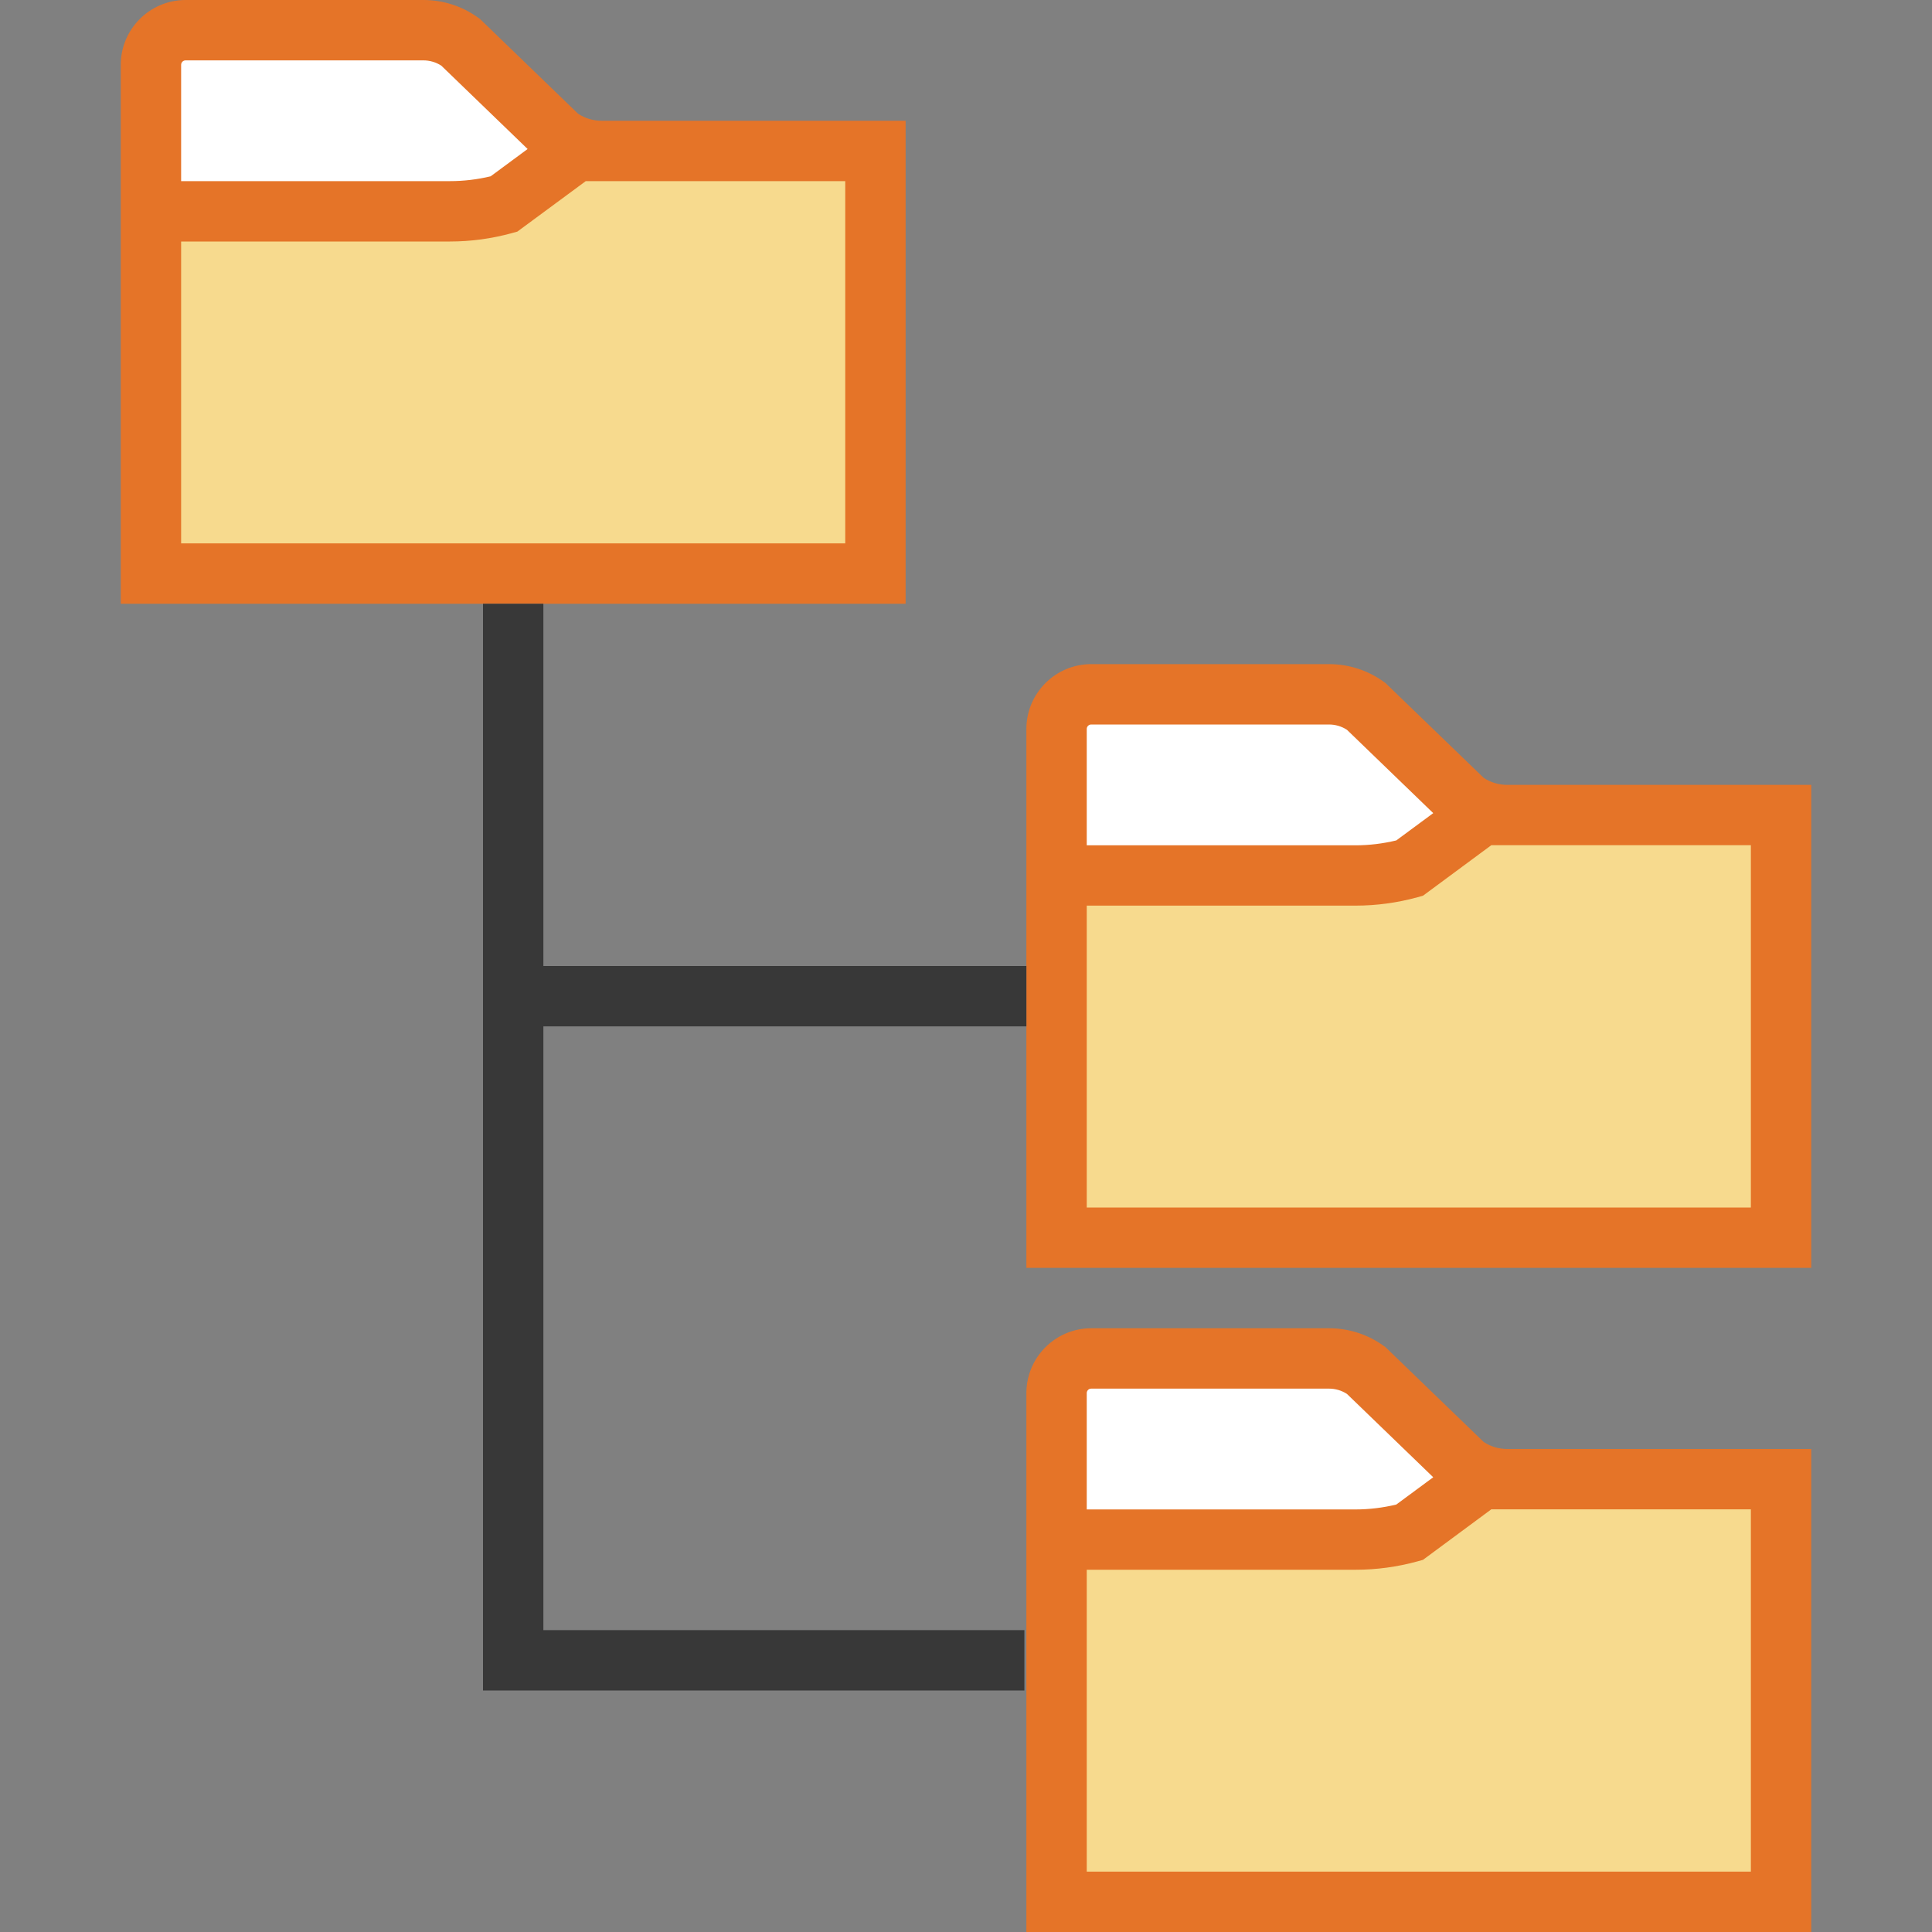<?xml version="1.0" encoding="UTF-8"?>
<!DOCTYPE svg PUBLIC "-//W3C//DTD SVG 1.1//EN" "http://www.w3.org/Graphics/SVG/1.1/DTD/svg11.dtd">
<svg version="1.1" id="Layer_1" xmlns="http://www.w3.org/2000/svg" xmlns:xlink="http://www.w3.org/1999/xlink" x="0px" y="0px" width="32px" height="32px" viewBox="0 0 32 32" enable-background="new 0 0 32 32" xml:space="preserve">
  <rect x="0" y="0" width="32" height="32" fill="#808080" stroke="none"/>
  <g id="icon">
    <path d="M10.4,3.5H2.5V1.074C2.5,0.757,2.757,0.5,3.074,0.5h3.937c0.221,0,0.437,0.07,0.617,0.199l1.629,1.573C9.463,2.42,9.711,2.5,9.965,2.5H10.4V3.5z" fill="#FFFFFF"/>
    <path d="M14.5,9.5H2.5V3.5h4.953c0.302,0,0.602,-0.041,0.894,-0.121L9.537,2.5H14.5V9.5z" fill="#F7DA8E"/>
    <path d="M9.965,2c-0.14,0,-0.274,-0.04,-0.39,-0.116L7.95,0.314L7.92,0.293C7.654,0.101,7.34,0,7.011,0H3.074C2.482,0,2,0.482,2,1.074V3v1v6h13V2H9.965zM3,1.074c0,-0.041,0.033,-0.074,0.074,-0.074h3.937c0.107,0,0.21,0.03,0.299,0.088l1.429,1.38l-0.612,0.452C7.907,2.973,7.68,3,7.453,3H3V1.074zM14,9H3V4h3.7h0.753c0.346,0,0.691,-0.047,1.026,-0.139l0.09,-0.025L9.702,3H14V9z" fill="#E57428"/>
    <path d="M25.4,14.5h-7.9v-2.426c0,-0.317,0.257,-0.574,0.574,-0.574h3.937c0.221,0,0.437,0.07,0.617,0.199l1.629,1.573c0.206,0.148,0.454,0.228,0.708,0.228H25.4V14.5z" fill="#FFFFFF"/>
    <path d="M29.5,20.5H17.5v-6h4.953c0.302,0,0.602,-0.041,0.894,-0.121l1.19,-0.879H29.5V20.5z" fill="#F7DA8E"/>
    <path d="M24.965,13c-0.14,0,-0.274,-0.04,-0.39,-0.116l-1.626,-1.57l-0.029,-0.021c-0.266,-0.192,-0.581,-0.293,-0.909,-0.293h-3.937c-0.592,0,-1.074,0.482,-1.074,1.074V14v1v6h13v-8H24.965zM18,12.074c0,-0.041,0.033,-0.074,0.074,-0.074h3.937c0.107,0,0.21,0.03,0.299,0.088l1.429,1.38l-0.612,0.452c-0.221,0.053,-0.448,0.081,-0.675,0.081H18V12.074zM29,20H18v-5h3.7h0.753c0.346,0,0.691,-0.047,1.026,-0.139l0.09,-0.025l1.132,-0.837H29V20z" fill="#E57428"/>
    <path d="M25.4,25.5h-7.9v-2.426c0,-0.317,0.257,-0.574,0.574,-0.574h3.937c0.221,0,0.437,0.07,0.617,0.199l1.629,1.573c0.206,0.148,0.454,0.228,0.708,0.228H25.4V25.5z" fill="#FFFFFF"/>
    <path d="M29.5,31.5H17.5v-6h4.953c0.302,0,0.602,-0.041,0.894,-0.121l1.19,-0.879H29.5V31.5z" fill="#F7DA8E"/>
    <path d="M24.965,24c-0.14,0,-0.274,-0.04,-0.39,-0.116l-1.626,-1.57l-0.029,-0.021c-0.266,-0.192,-0.581,-0.293,-0.909,-0.293h-3.937c-0.592,0,-1.074,0.482,-1.074,1.074V25v1v6h13v-8H24.965zM18,23.074c0,-0.041,0.033,-0.074,0.074,-0.074h3.937c0.107,0,0.21,0.03,0.299,0.088l1.429,1.38l-0.612,0.452c-0.221,0.053,-0.448,0.081,-0.675,0.081H18V23.074zM29,31H18v-5h3.7h0.753c0.346,0,0.691,-0.047,1.026,-0.139l0.09,-0.025l1.132,-0.837H29V31z" fill="#E57428"/>
    <path d="M16.967,27.5H8.5V10M8.5,16.5h8.5" fill="none" stroke="#383838" stroke-width="1" stroke-miterlimit="10"/>
  </g>
</svg>
